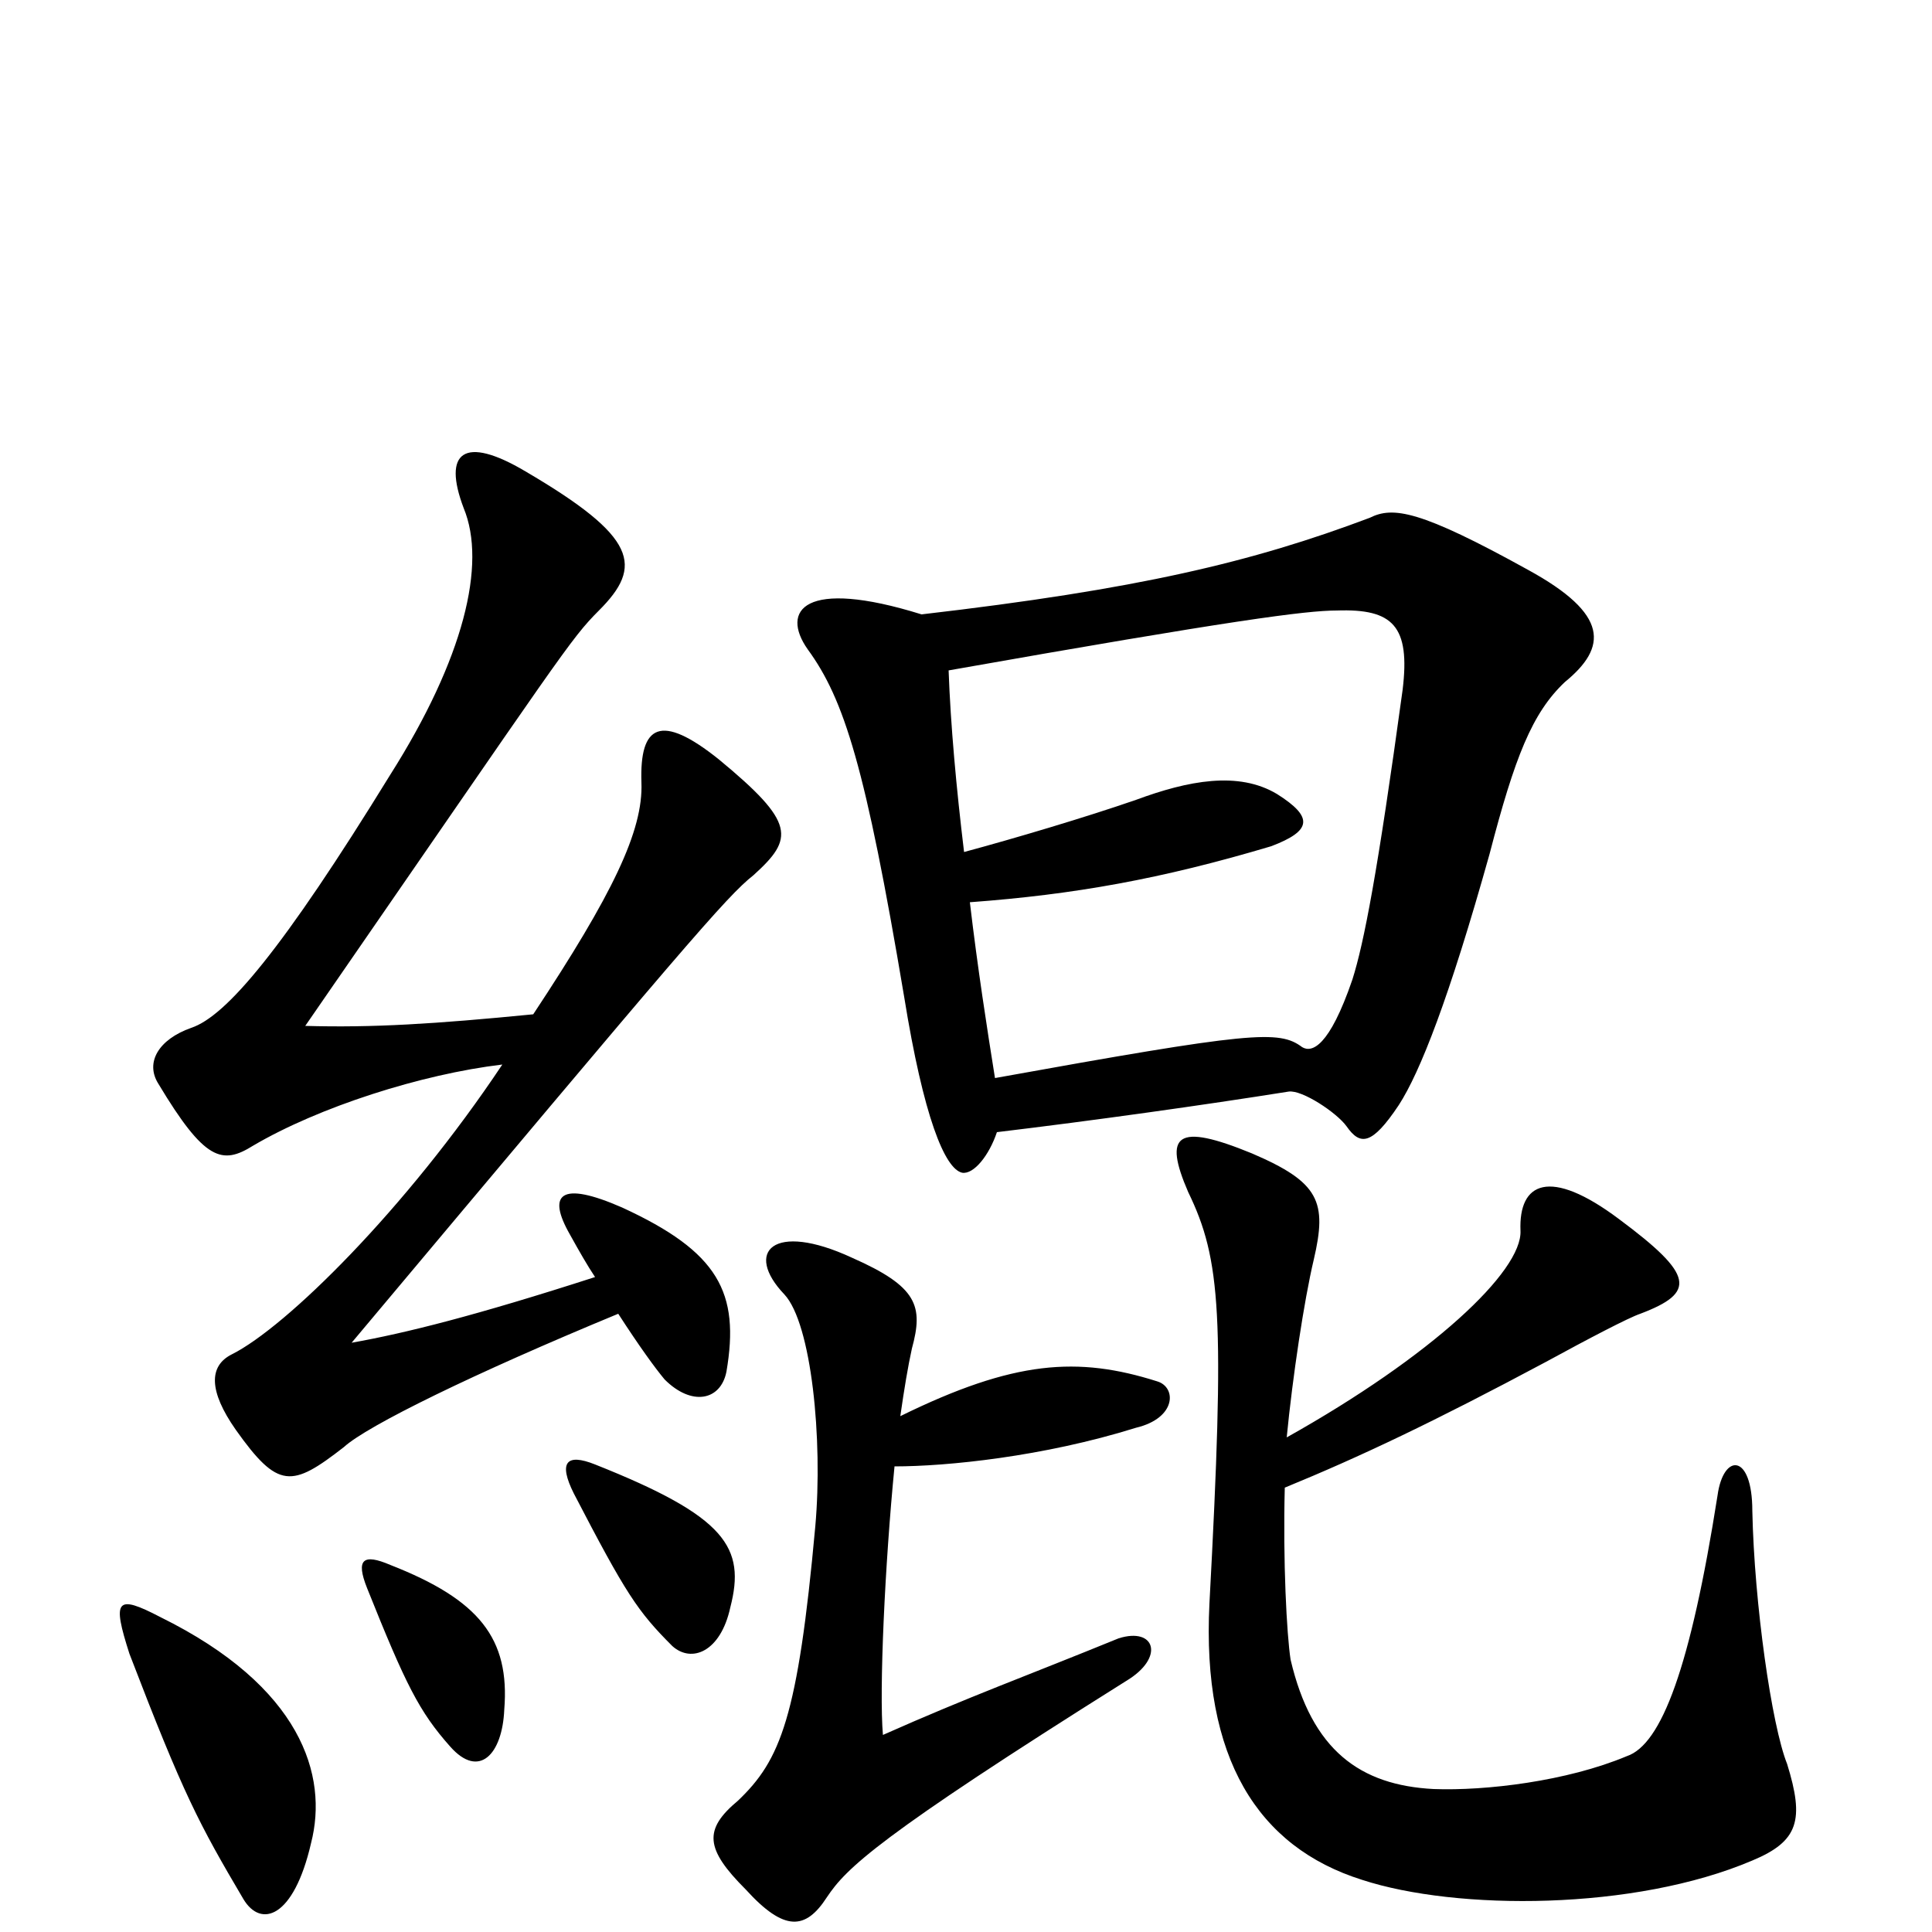 <svg xmlns="http://www.w3.org/2000/svg" viewBox="0 -1000 1000 1000">
	<path fill="#000000" d="M665 -230C704 -246 742 -264 800 -295C822 -307 843 -318 849 -320C878 -331 877 -340 838 -369C802 -396 786 -388 787 -363C788 -342 741 -298 666 -256C669 -287 675 -327 680 -348C687 -378 683 -388 648 -403C609 -419 602 -413 615 -383C632 -348 634 -319 626 -170C622 -90 651 -44 705 -27C754 -11 846 -11 907 -37C931 -47 934 -58 925 -87C917 -107 908 -170 907 -218C907 -248 892 -248 889 -226C875 -137 860 -97 842 -91C811 -78 769 -73 742 -74C704 -76 679 -94 668 -141C666 -154 664 -192 665 -230ZM463 -241C490 -241 540 -246 588 -261C609 -266 609 -282 599 -285C558 -298 525 -296 466 -267C468 -281 470 -293 472 -302C478 -324 475 -334 441 -349C400 -368 385 -352 406 -330C420 -315 426 -255 422 -210C413 -111 404 -89 382 -68C364 -53 365 -43 386 -22C406 0 417 -1 428 -18C438 -33 454 -49 583 -130C603 -142 598 -158 579 -152C530 -132 502 -122 457 -102C455 -125 458 -190 463 -241ZM516 -414C566 -420 623 -428 667 -435C674 -436 692 -424 697 -417C704 -407 710 -407 724 -428C735 -445 750 -483 771 -558C784 -608 793 -631 810 -647C832 -665 833 -682 791 -705C735 -736 721 -738 709 -732C648 -709 589 -695 477 -682C416 -701 404 -684 418 -664C437 -638 448 -603 468 -484C478 -422 489 -395 498 -393C504 -392 512 -402 516 -414ZM502 -533C556 -537 601 -545 658 -562C679 -570 680 -577 661 -589C641 -601 615 -596 588 -586C562 -577 525 -566 499 -559C495 -592 492 -625 491 -653C638 -679 676 -684 692 -684C721 -685 730 -676 726 -643C713 -548 706 -512 700 -493C688 -458 679 -455 674 -458C662 -467 648 -466 515 -442C511 -467 506 -499 502 -533ZM260 -449C210 -374 148 -313 120 -299C108 -293 108 -280 122 -260C144 -229 151 -230 178 -251C190 -262 245 -289 320 -320C331 -303 339 -292 344 -286C358 -272 373 -275 376 -290C383 -331 372 -352 322 -375C290 -389 283 -382 295 -361C300 -352 304 -345 308 -339C246 -319 210 -310 182 -305C354 -510 376 -536 390 -547C411 -566 412 -574 372 -607C342 -631 331 -625 332 -595C333 -570 317 -537 276 -475C225 -470 193 -468 158 -469C292 -663 295 -669 310 -684C333 -707 330 -722 272 -756C240 -775 229 -766 240 -737C252 -708 240 -659 202 -599C146 -508 117 -474 99 -468C82 -462 75 -450 82 -439C106 -399 115 -397 131 -407C165 -427 218 -444 260 -449ZM161 -46C170 -81 156 -127 83 -163C60 -175 58 -172 67 -144C95 -71 103 -56 126 -17C135 -2 152 -7 161 -46ZM261 -115C264 -152 248 -172 202 -190C188 -196 184 -193 190 -178C210 -128 217 -114 233 -96C248 -79 260 -92 261 -115ZM378 -168C386 -199 376 -215 308 -242C293 -248 289 -243 297 -227C324 -175 330 -166 348 -148C358 -139 373 -145 378 -168Z"/>
</svg>